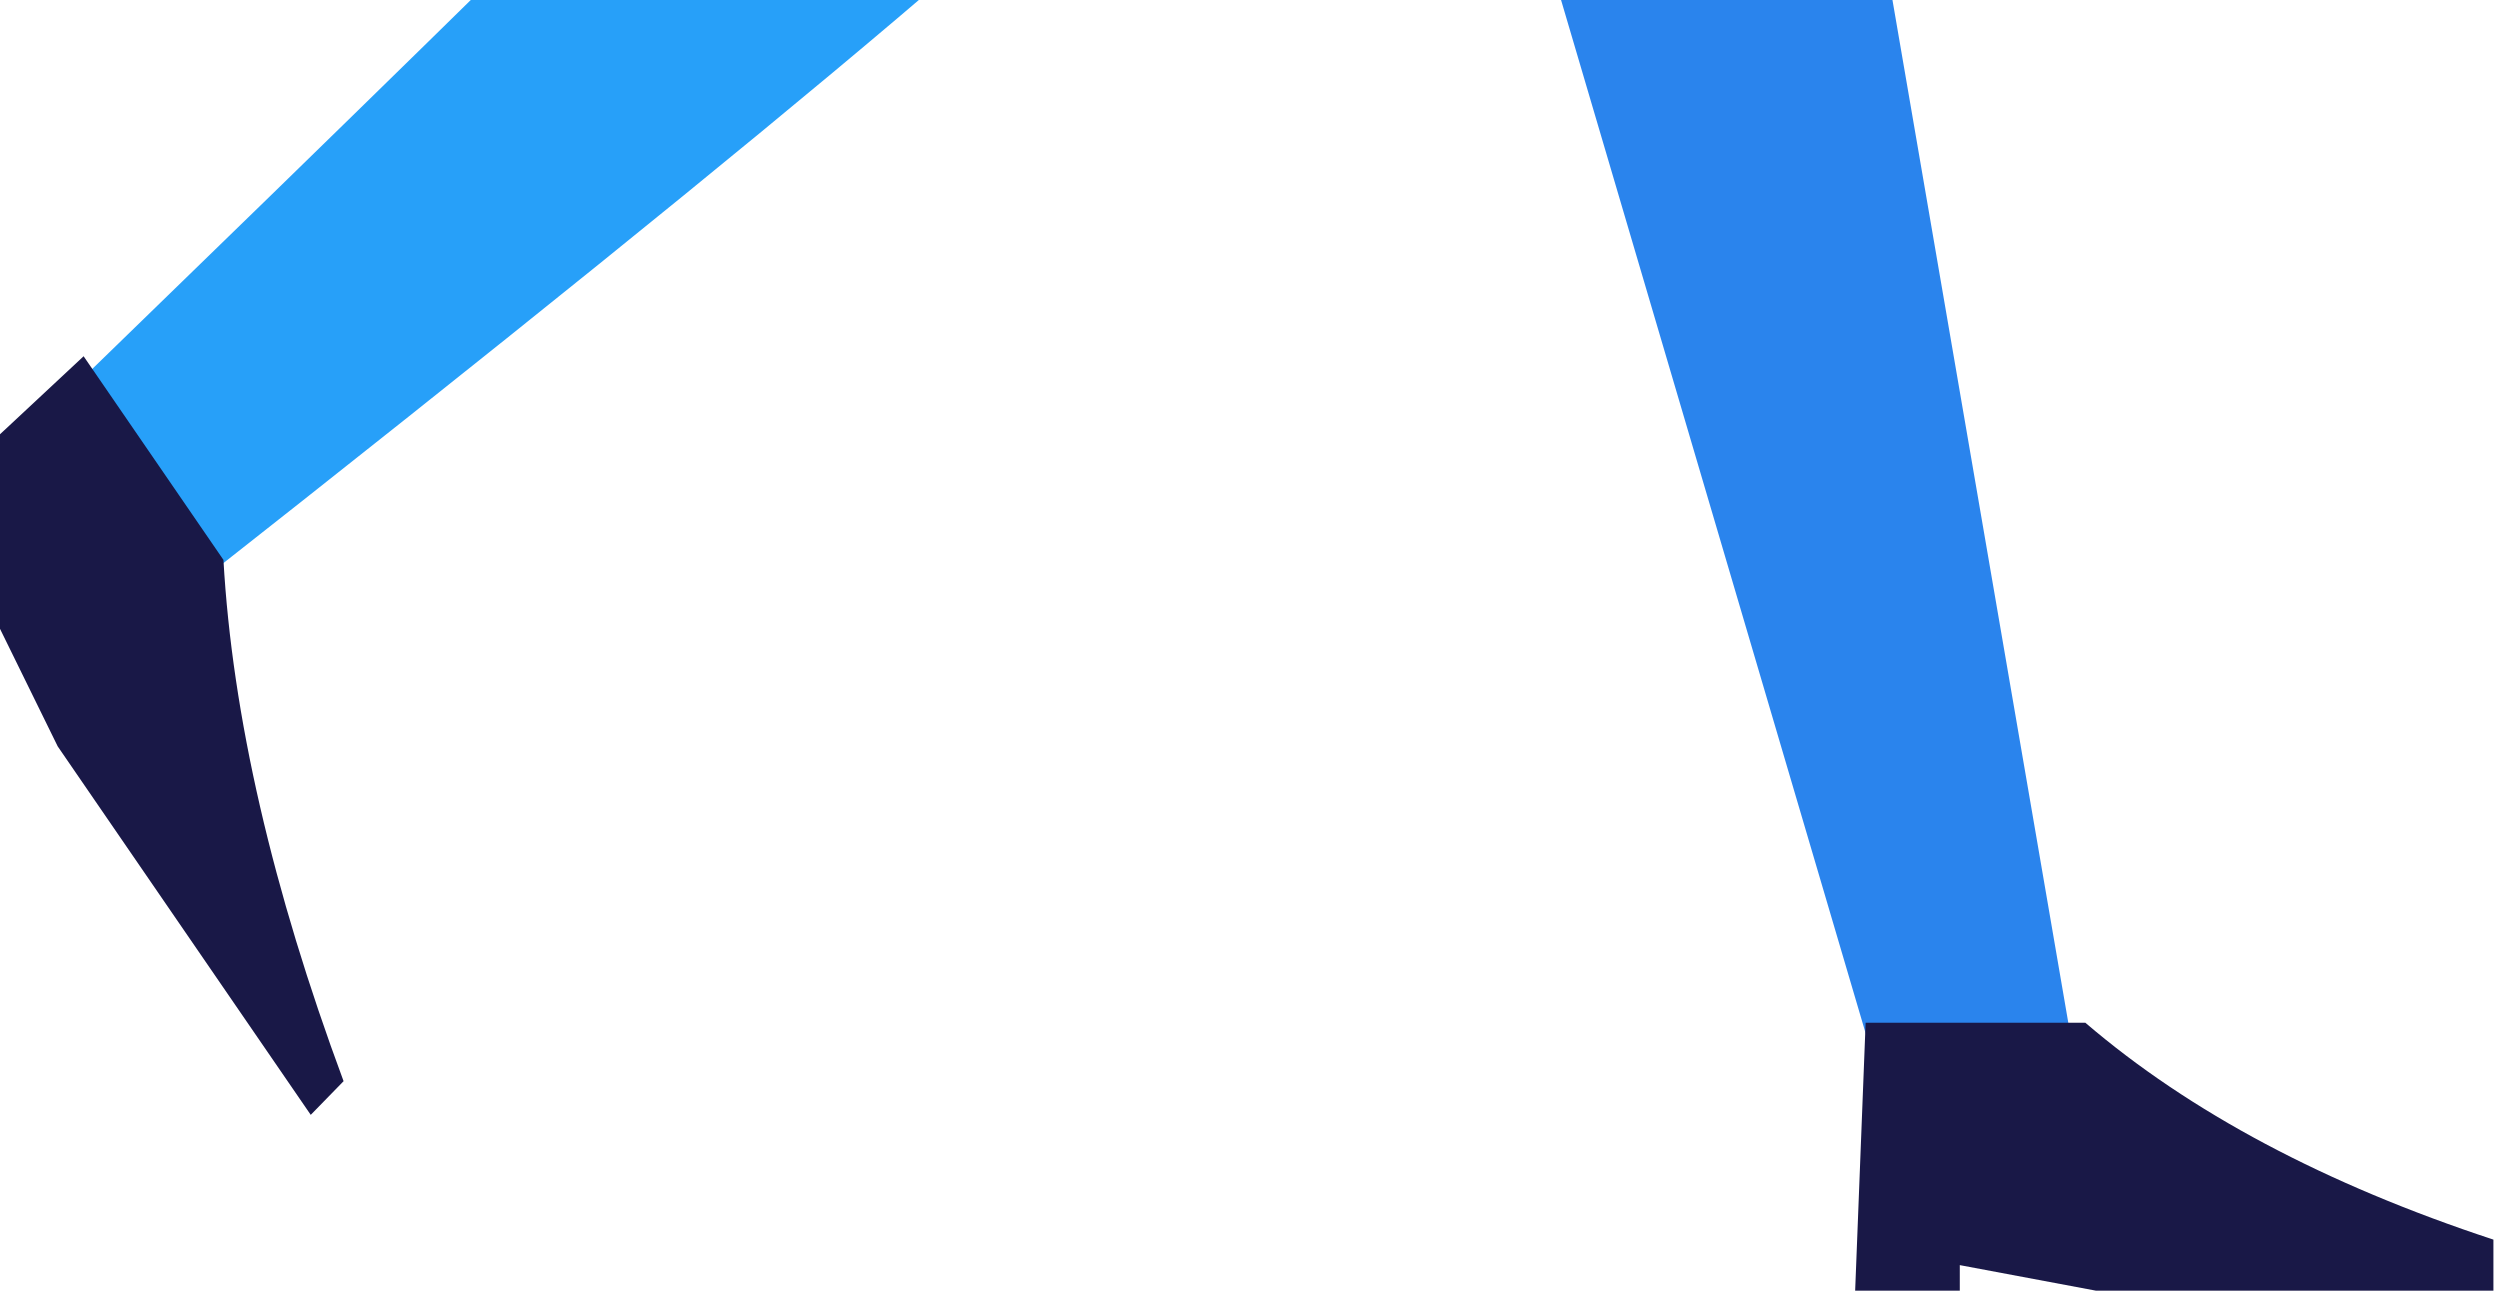 <svg width="364" height="188" viewBox="0 0 364 188" fill="none" xmlns="http://www.w3.org/2000/svg">
<path fill-rule="evenodd" clip-rule="evenodd" d="M148.236 -256L221.486 -19.689L272.828 154.484H302.103L231.528 -256L148.236 -256Z" fill="#2A84ED"/>
<path fill-rule="evenodd" clip-rule="evenodd" d="M130.133 -256C129.336 -174.917 129.912 -65.752 128.057 -60.697C126.82 -57.328 88.351 -18.936 12.65 54.477L27.74 85.761C117.614 15.098 164.849 -24.941 169.444 -34.356C176.336 -48.478 210.963 -178.429 228.978 -256H130.133Z" fill="#27A0F9"/>
<path fill-rule="evenodd" clip-rule="evenodd" d="M-13.897 76.198L12.173 51.869L32.533 81.518C33.82 104.157 39.651 129.458 50.025 157.42L45.244 162.323L8.402 108.671L-1.811 87.865L-4.202 90.317L-13.897 76.198Z" fill="#191847"/>
<path fill-rule="evenodd" clip-rule="evenodd" d="M270.111 187.917L271.635 148.912H303.627C318.797 161.914 338.601 172.439 363.041 180.488V187.917H305.15L285.346 184.202V187.917H270.111Z" fill="#191847"/>
</svg>
